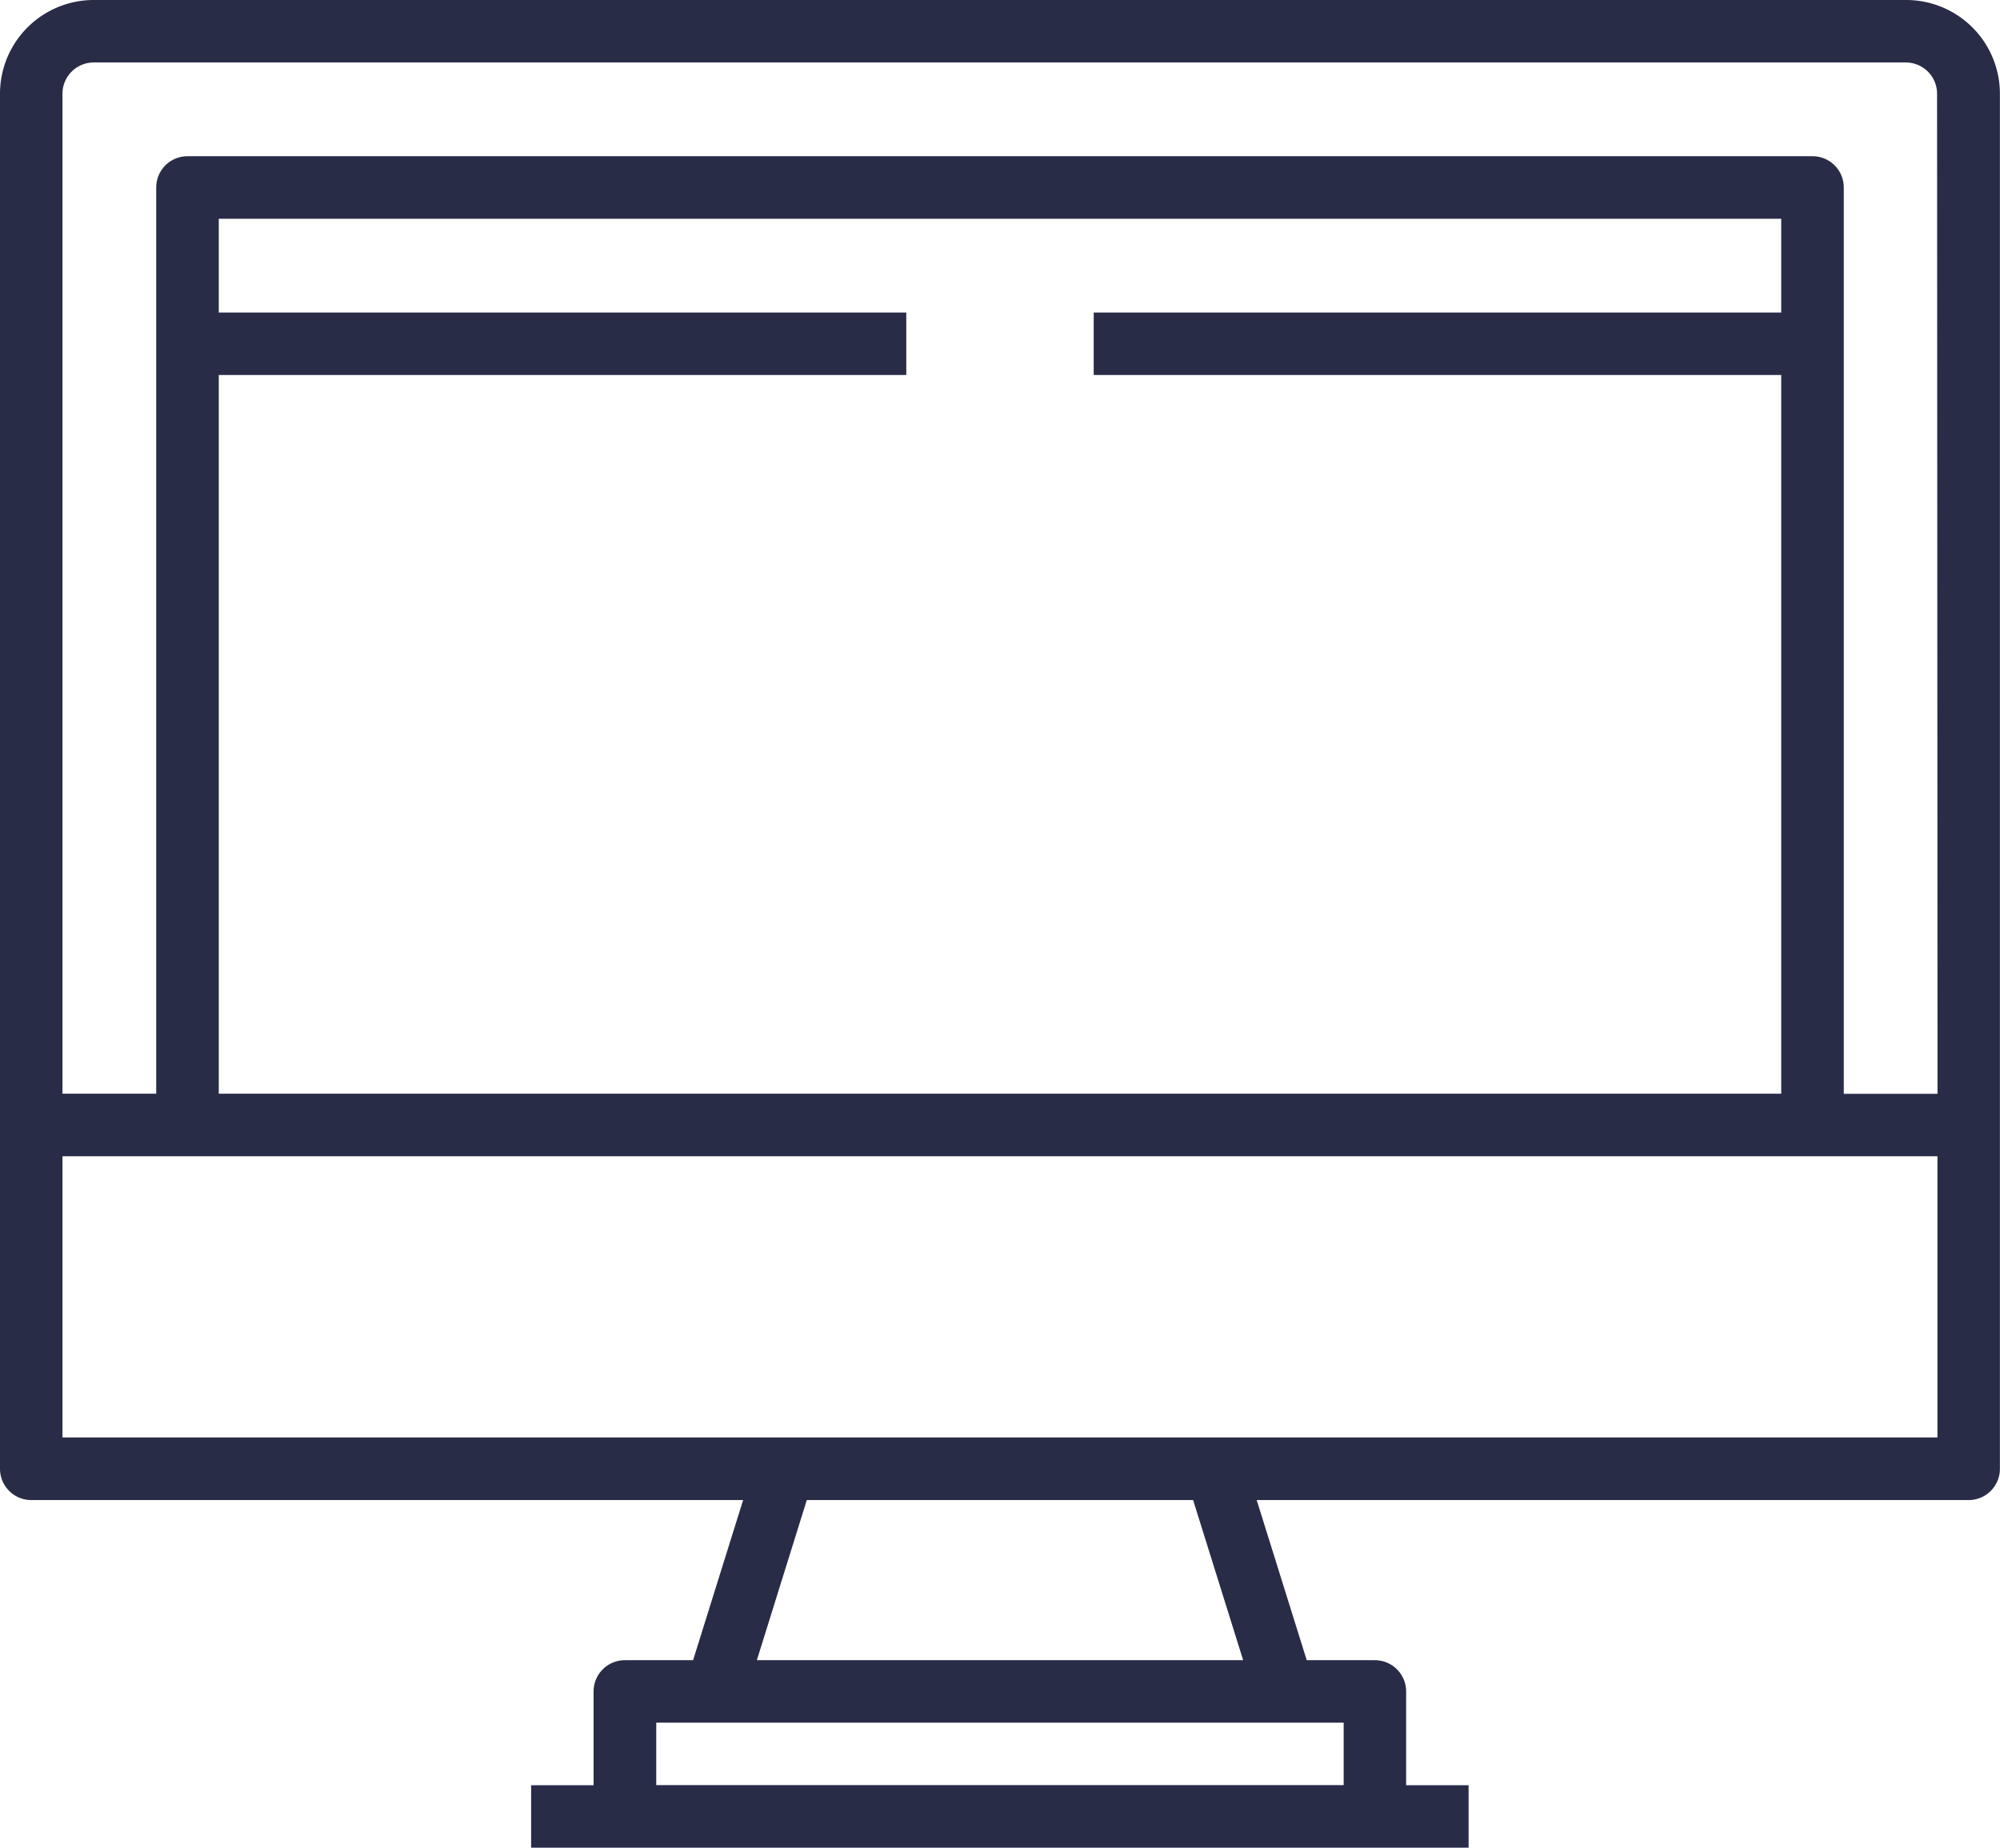 <svg xmlns="http://www.w3.org/2000/svg" width="21.547" height="19.906" viewBox="0 0 21.547 19.906">
    <defs>
        <style>
            .cls-1{fill:#282c47}
        </style>
    </defs>
    <path id="Path_527" d="M60.5 56.423H40.978a1.01 1.01 0 0 0-1.01 1.01v14.814a.337.337 0 0 0 .337.337h7.669l-.539 1.725H46.7a.337.337 0 0 0-.337.337v1.01h-.673v.673h10.1v-.673h-.673v-1.01a.337.337 0 0 0-.337-.337h-.734l-.539-1.725h7.67a.337.337 0 0 0 .337-.337V57.433a1.01 1.01 0 0 0-1.014-1.01zm-6.729 18.559h.673v.673h-7.406v-.673h6.733zm-5.649-.673l.538-1.725h4.162l.539 1.725zm12.719-2.4h-20.2V68.88h20.2zM42.325 59.79v-1.01h16.833v1.01h-7.407v.673h7.407v7.743H42.325v-7.743h7.407v-.673zm18.517 8.417h-1.01v-9.764a.337.337 0 0 0-.337-.337H41.988a.337.337 0 0 0-.337.337v9.763h-1.01V57.433a.337.337 0 0 1 .337-.337H60.5a.337.337 0 0 1 .337.337z" class="cls-1" data-name="Path 527" transform="translate(-39.968 -56.423)"/>
</svg>
